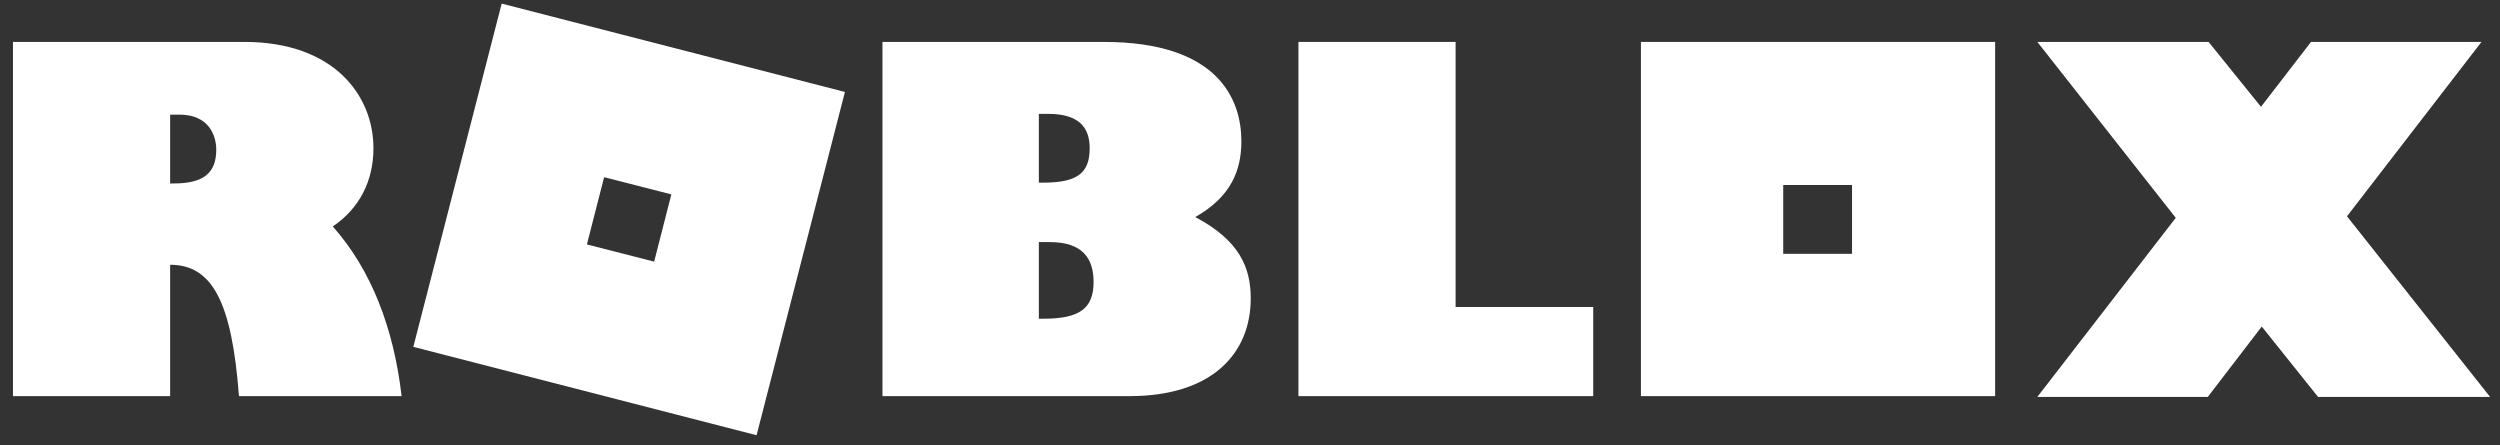 <svg width="146" height="26" viewBox="0 0 146 26" fill="none" xmlns="http://www.w3.org/2000/svg">
<rect x="0" y="0" width="146" height="26" fill="#333333" stroke="none"/>
<path d="M29.298 0.21L24.138 20.257L44.184 25.417L49.344 5.37L29.298 0.21ZM38.202 15.28L34.275 14.275L35.28 10.348L39.207 11.352L38.202 15.28Z" fill="white"/>
<path d="M14.274 2.448C19.48 2.448 21.809 5.553 21.809 8.658C21.809 10.576 20.987 12.174 19.434 13.225C21.672 15.736 22.996 19.161 23.453 23.134H13.955C13.544 17.654 12.402 15.462 9.936 15.462V23.134H0.758V2.448H14.274ZM9.936 10.713H10.165C11.854 10.713 12.63 10.12 12.63 8.75C12.63 7.882 12.174 6.695 10.484 6.695H9.936V10.713Z" fill="white"/>
<path d="M64.459 2.448C71.171 2.448 72.496 5.827 72.496 8.247C72.496 9.937 71.902 11.489 69.801 12.677C72.404 14.047 73.043 15.645 73.043 17.426C73.043 20.622 70.806 23.134 65.966 23.134H51.536V2.448H64.459ZM60.669 10.668H60.897C62.906 10.668 63.637 10.12 63.637 8.658C63.637 7.517 63.089 6.649 61.217 6.649H60.669V10.668ZM60.669 18.613H60.943C63.043 18.613 63.865 18.019 63.865 16.467C63.865 15.097 63.226 14.138 61.308 14.138H60.669V18.613Z" fill="white"/>
<path d="M75.829 2.448H85.007V17.928H93.044V23.134H75.829V2.448Z" fill="white"/>
<path d="M95.83 2.448V23.134H116.515V2.448H95.83ZM108.204 14.823H104.14V10.804H108.159V14.823H108.204Z" fill="white"/>
<path d="M118.981 2.448H128.981L132.041 6.238L134.963 2.448H144.918L137.064 12.631L145.42 23.179H135.374L132.087 19.07L128.936 23.179H118.981L127.064 12.722L118.981 2.448Z" fill="white"/>
</svg>
